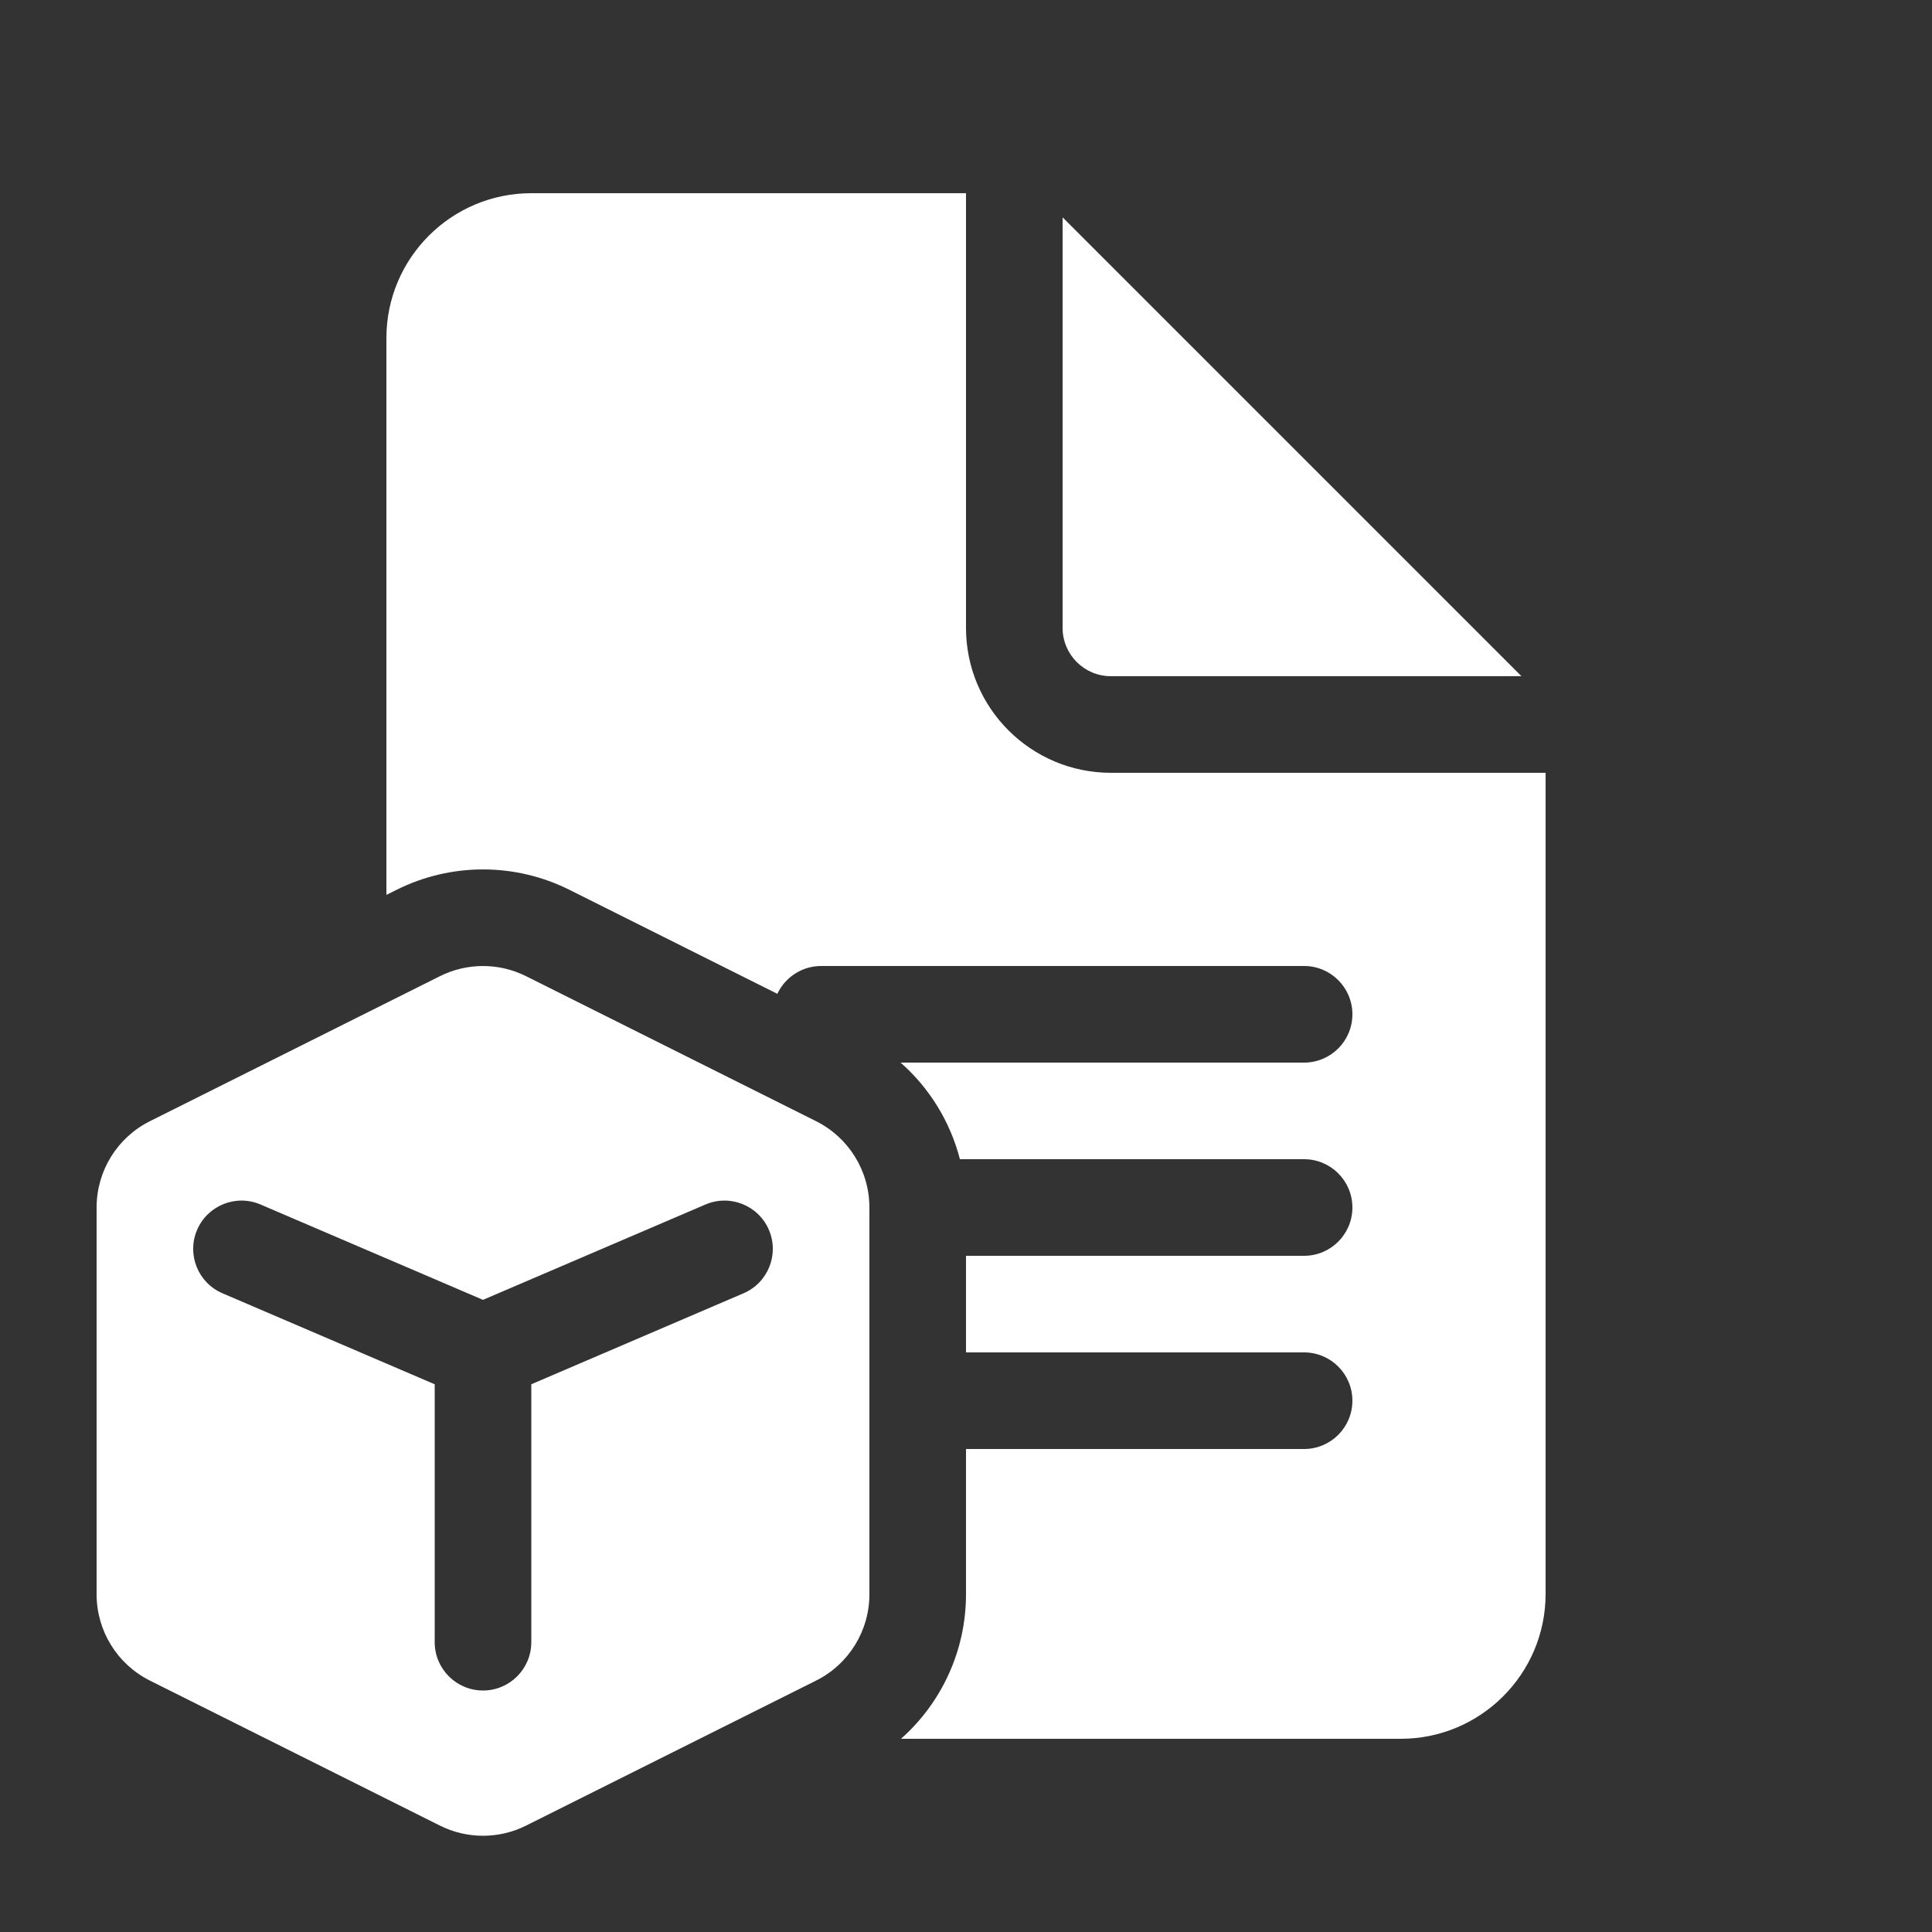 <svg width="20" height="20" viewBox="0 0 20 20" fill="none" xmlns="http://www.w3.org/2000/svg">
<rect x="0" y="0" width="20" height="20" fill="#333333" stroke="none"/>
<path d="M10 6.5V2H5.5C4.672 2 4 2.672 4 3.5V9.264L4.106 9.211C4.669 8.93 5.331 8.93 5.894 9.211L8.047 10.288C8.127 10.118 8.3 10 8.5 10H13.5C13.776 10 14 10.224 14 10.5C14 10.776 13.776 11 13.5 11H9.323C9.623 11.264 9.837 11.613 9.937 12H13.5C13.776 12 14 12.224 14 12.5C14 12.776 13.776 13 13.5 13H10V14H13.5C13.776 14 14 14.224 14 14.5C14 14.776 13.776 15 13.5 15H10V16.504C10 17.084 9.749 17.626 9.327 18H14.5C15.328 18 16 17.328 16 16.5V8H11.5C10.672 8 10 7.328 10 6.5ZM11 6.5V2.25L15.75 7H11.5C11.224 7 11 6.776 11 6.5ZM8.447 11.606L5.447 10.106C5.166 9.965 4.834 9.965 4.553 10.106L1.553 11.606C1.214 11.775 1 12.121 1 12.5V16.504C1 16.883 1.214 17.229 1.553 17.398L4.553 18.898C4.834 19.039 5.166 19.039 5.447 18.898L8.447 17.398C8.786 17.229 9 16.883 9 16.504V12.5C9 12.121 8.786 11.775 8.447 11.606ZM2.04 12.732C2.149 12.478 2.443 12.36 2.697 12.469L5 13.456L7.303 12.469C7.557 12.36 7.851 12.478 7.96 12.732C8.068 12.986 7.951 13.279 7.697 13.388L5.5 14.33V17C5.5 17.276 5.276 17.5 5 17.5C4.724 17.5 4.5 17.276 4.5 17V14.33L2.303 13.388C2.049 13.279 1.932 12.986 2.04 12.732Z" fill="#ffffff"/>
</svg>
